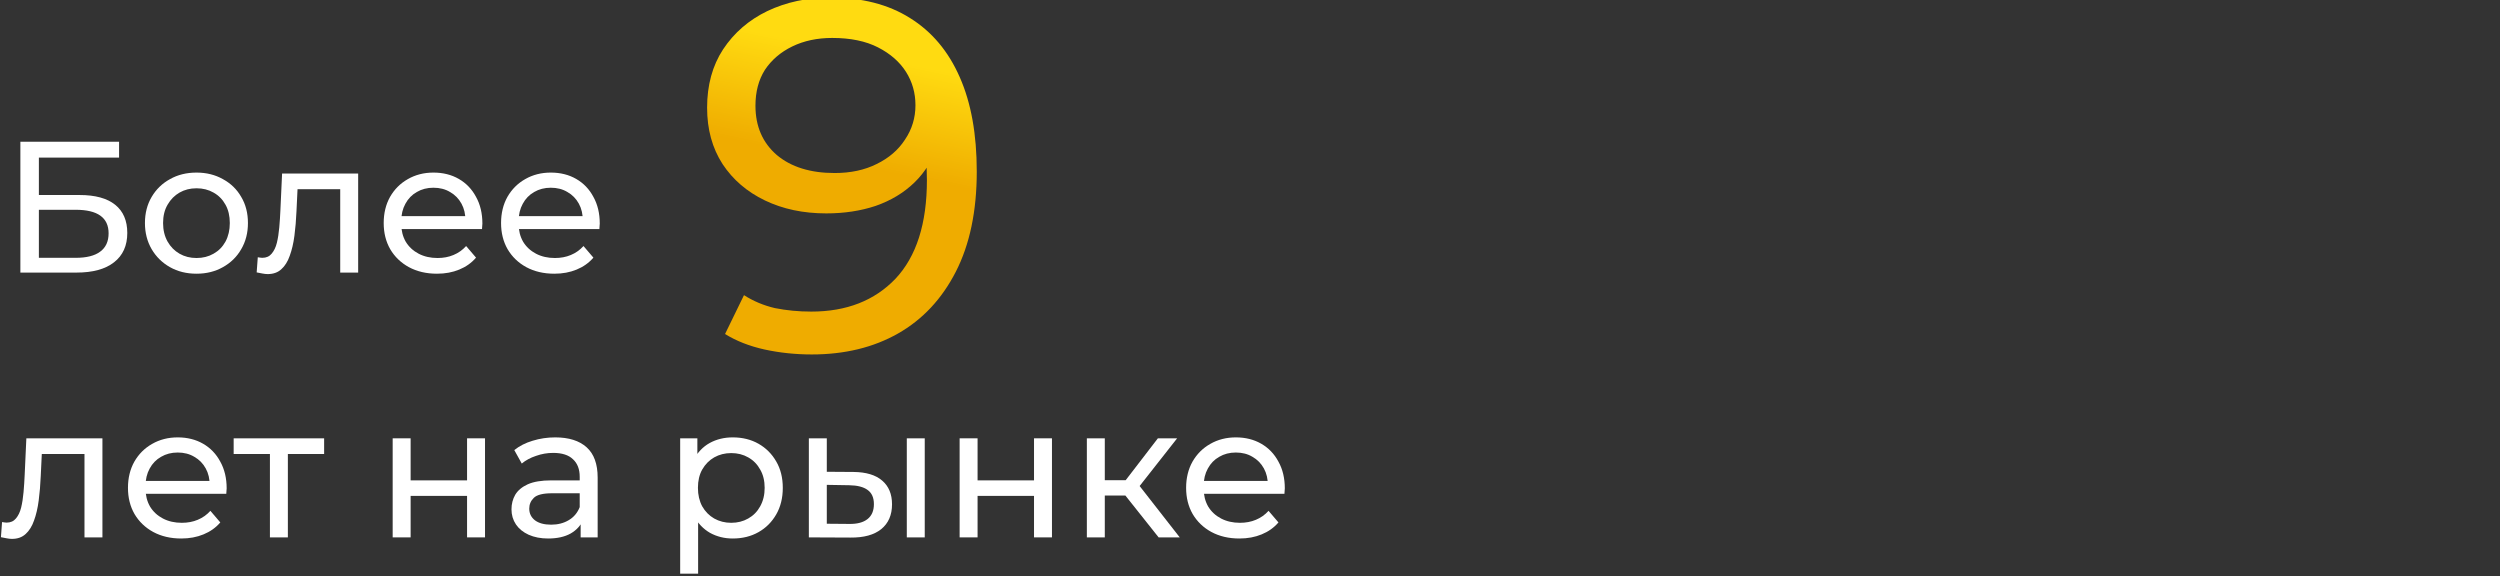 <svg width="321" height="74" viewBox="0 0 321 74" fill="none" xmlns="http://www.w3.org/2000/svg">
<rect x="0" y="0" width="321" height="74" fill="#333333" stroke="none"/>
<g clip-path="url(#clip0_458_66)">
<path d="M2.616 35V18.2H15.288V20.24H4.992V25.04H10.224C12.224 25.04 13.744 25.456 14.784 26.288C15.824 27.12 16.344 28.328 16.344 29.912C16.344 31.544 15.776 32.8 14.64 33.68C13.52 34.56 11.912 35 9.816 35H2.616ZM4.992 33.104H9.72C11.112 33.104 12.16 32.84 12.864 32.312C13.584 31.784 13.944 31 13.944 29.96C13.944 27.944 12.536 26.936 9.72 26.936H4.992V33.104Z" fill="white"/>
<path d="M25.235 35.144C23.955 35.144 22.819 34.864 21.827 34.304C20.835 33.744 20.051 32.976 19.475 32C18.899 31.008 18.611 29.888 18.611 28.64C18.611 27.376 18.899 26.256 19.475 25.28C20.051 24.304 20.835 23.544 21.827 23C22.819 22.44 23.955 22.16 25.235 22.16C26.499 22.16 27.627 22.44 28.619 23C29.627 23.544 30.411 24.304 30.971 25.28C31.547 26.24 31.835 27.36 31.835 28.64C31.835 29.904 31.547 31.024 30.971 32C30.411 32.976 29.627 33.744 28.619 34.304C27.627 34.864 26.499 35.144 25.235 35.144ZM25.235 33.128C26.051 33.128 26.779 32.944 27.419 32.576C28.075 32.208 28.587 31.688 28.955 31.016C29.323 30.328 29.507 29.536 29.507 28.64C29.507 27.728 29.323 26.944 28.955 26.288C28.587 25.616 28.075 25.096 27.419 24.728C26.779 24.36 26.051 24.176 25.235 24.176C24.419 24.176 23.691 24.36 23.051 24.728C22.411 25.096 21.899 25.616 21.515 26.288C21.131 26.944 20.939 27.728 20.939 28.64C20.939 29.536 21.131 30.328 21.515 31.016C21.899 31.688 22.411 32.208 23.051 32.576C23.691 32.944 24.419 33.128 25.235 33.128Z" fill="white"/>
<path d="M32.956 34.976L33.1 33.032C33.212 33.048 33.316 33.064 33.412 33.08C33.508 33.096 33.596 33.104 33.676 33.104C34.188 33.104 34.588 32.928 34.876 32.576C35.18 32.224 35.404 31.76 35.548 31.184C35.692 30.592 35.796 29.928 35.86 29.192C35.924 28.456 35.972 27.72 36.004 26.984L36.22 22.28H45.988V35H43.684V23.624L44.236 24.296H37.708L38.236 23.6L38.068 27.128C38.02 28.248 37.932 29.296 37.804 30.272C37.676 31.248 37.476 32.104 37.204 32.84C36.948 33.576 36.588 34.152 36.124 34.568C35.676 34.984 35.092 35.192 34.372 35.192C34.164 35.192 33.94 35.168 33.7 35.12C33.476 35.088 33.228 35.04 32.956 34.976Z" fill="white"/>
<path d="M56.107 35.144C54.747 35.144 53.547 34.864 52.507 34.304C51.483 33.744 50.683 32.976 50.107 32C49.547 31.024 49.267 29.904 49.267 28.64C49.267 27.376 49.539 26.256 50.083 25.28C50.643 24.304 51.403 23.544 52.363 23C53.339 22.44 54.435 22.16 55.651 22.16C56.883 22.16 57.971 22.432 58.915 22.976C59.859 23.52 60.595 24.288 61.123 25.28C61.667 26.256 61.939 27.4 61.939 28.712C61.939 28.808 61.931 28.92 61.915 29.048C61.915 29.176 61.907 29.296 61.891 29.408H51.067V27.752H60.691L59.755 28.328C59.771 27.512 59.603 26.784 59.251 26.144C58.899 25.504 58.411 25.008 57.787 24.656C57.179 24.288 56.467 24.104 55.651 24.104C54.851 24.104 54.139 24.288 53.515 24.656C52.891 25.008 52.403 25.512 52.051 26.168C51.699 26.808 51.523 27.544 51.523 28.376V28.76C51.523 29.608 51.715 30.368 52.099 31.04C52.499 31.696 53.051 32.208 53.755 32.576C54.459 32.944 55.267 33.128 56.179 33.128C56.931 33.128 57.611 33 58.219 32.744C58.843 32.488 59.387 32.104 59.851 31.592L61.123 33.08C60.547 33.752 59.827 34.264 58.963 34.616C58.115 34.968 57.163 35.144 56.107 35.144Z" fill="white"/>
<path d="M71.177 35.144C69.817 35.144 68.617 34.864 67.577 34.304C66.553 33.744 65.753 32.976 65.177 32C64.617 31.024 64.337 29.904 64.337 28.64C64.337 27.376 64.609 26.256 65.153 25.28C65.713 24.304 66.473 23.544 67.433 23C68.409 22.44 69.505 22.16 70.721 22.16C71.953 22.16 73.041 22.432 73.985 22.976C74.929 23.52 75.665 24.288 76.193 25.28C76.737 26.256 77.009 27.4 77.009 28.712C77.009 28.808 77.001 28.92 76.985 29.048C76.985 29.176 76.977 29.296 76.961 29.408H66.137V27.752H75.761L74.825 28.328C74.841 27.512 74.673 26.784 74.321 26.144C73.969 25.504 73.481 25.008 72.857 24.656C72.249 24.288 71.537 24.104 70.721 24.104C69.921 24.104 69.209 24.288 68.585 24.656C67.961 25.008 67.473 25.512 67.121 26.168C66.769 26.808 66.593 27.544 66.593 28.376V28.76C66.593 29.608 66.785 30.368 67.169 31.04C67.569 31.696 68.121 32.208 68.825 32.576C69.529 32.944 70.337 33.128 71.249 33.128C72.001 33.128 72.681 33 73.289 32.744C73.913 32.488 74.457 32.104 74.921 31.592L76.193 33.08C75.617 33.752 74.897 34.264 74.033 34.616C73.185 34.968 72.233 35.144 71.177 35.144Z" fill="white"/>
<path d="M0.12 68.976L0.264 67.032C0.376 67.048 0.48 67.064 0.576 67.08C0.672 67.096 0.76 67.104 0.84 67.104C1.352 67.104 1.752 66.928 2.04 66.576C2.344 66.224 2.568 65.76 2.712 65.184C2.856 64.592 2.96 63.928 3.024 63.192C3.088 62.456 3.136 61.72 3.168 60.984L3.384 56.28H13.152V69H10.848V57.624L11.4 58.296H4.872L5.4 57.6L5.232 61.128C5.184 62.248 5.096 63.296 4.968 64.272C4.84 65.248 4.64 66.104 4.368 66.84C4.112 67.576 3.752 68.152 3.288 68.568C2.84 68.984 2.256 69.192 1.536 69.192C1.328 69.192 1.104 69.168 0.864 69.12C0.64 69.088 0.392 69.04 0.12 68.976Z" fill="white"/>
<path d="M23.271 69.144C21.911 69.144 20.711 68.864 19.671 68.304C18.647 67.744 17.847 66.976 17.271 66C16.711 65.024 16.431 63.904 16.431 62.64C16.431 61.376 16.703 60.256 17.247 59.28C17.807 58.304 18.567 57.544 19.527 57C20.503 56.44 21.599 56.16 22.815 56.16C24.047 56.16 25.135 56.432 26.079 56.976C27.023 57.52 27.759 58.288 28.287 59.28C28.831 60.256 29.103 61.4 29.103 62.712C29.103 62.808 29.095 62.92 29.079 63.048C29.079 63.176 29.071 63.296 29.055 63.408H18.231V61.752H27.855L26.919 62.328C26.935 61.512 26.767 60.784 26.415 60.144C26.063 59.504 25.575 59.008 24.951 58.656C24.343 58.288 23.631 58.104 22.815 58.104C22.015 58.104 21.303 58.288 20.679 58.656C20.055 59.008 19.567 59.512 19.215 60.168C18.863 60.808 18.687 61.544 18.687 62.376V62.76C18.687 63.608 18.879 64.368 19.263 65.04C19.663 65.696 20.215 66.208 20.919 66.576C21.623 66.944 22.431 67.128 23.343 67.128C24.095 67.128 24.775 67 25.383 66.744C26.007 66.488 26.551 66.104 27.015 65.592L28.287 67.08C27.711 67.752 26.991 68.264 26.127 68.616C25.279 68.968 24.327 69.144 23.271 69.144Z" fill="white"/>
<path d="M34.658 69V57.696L35.234 58.296H30.002V56.28H41.618V58.296H36.41L36.962 57.696V69H34.658Z" fill="white"/>
<path d="M50.419 69V56.28H52.724V61.68H59.971V56.28H62.276V69H59.971V63.672H52.724V69H50.419Z" fill="white"/>
<path d="M74.555 69V66.312L74.435 65.808V61.224C74.435 60.248 74.147 59.496 73.571 58.968C73.011 58.424 72.163 58.152 71.027 58.152C70.275 58.152 69.539 58.28 68.819 58.536C68.099 58.776 67.491 59.104 66.995 59.52L66.035 57.792C66.691 57.264 67.475 56.864 68.387 56.592C69.315 56.304 70.283 56.16 71.291 56.16C73.035 56.16 74.379 56.584 75.323 57.432C76.267 58.28 76.739 59.576 76.739 61.32V69H74.555ZM70.379 69.144C69.435 69.144 68.603 68.984 67.883 68.664C67.179 68.344 66.635 67.904 66.251 67.344C65.867 66.768 65.675 66.12 65.675 65.4C65.675 64.712 65.835 64.088 66.155 63.528C66.491 62.968 67.027 62.52 67.763 62.184C68.515 61.848 69.523 61.68 70.787 61.68H74.819V63.336H70.883C69.731 63.336 68.955 63.528 68.555 63.912C68.155 64.296 67.955 64.76 67.955 65.304C67.955 65.928 68.203 66.432 68.699 66.816C69.195 67.184 69.883 67.368 70.763 67.368C71.627 67.368 72.379 67.176 73.019 66.792C73.675 66.408 74.147 65.848 74.435 65.112L74.891 66.696C74.587 67.448 74.051 68.048 73.283 68.496C72.515 68.928 71.547 69.144 70.379 69.144Z" fill="white"/>
<path d="M94.078 69.144C93.022 69.144 92.054 68.904 91.174 68.424C90.31 67.928 89.614 67.2 89.086 66.24C88.574 65.28 88.318 64.08 88.318 62.64C88.318 61.2 88.566 60 89.062 59.04C89.574 58.08 90.262 57.36 91.126 56.88C92.006 56.4 92.99 56.16 94.078 56.16C95.326 56.16 96.43 56.432 97.39 56.976C98.35 57.52 99.11 58.28 99.67 59.256C100.23 60.216 100.51 61.344 100.51 62.64C100.51 63.936 100.23 65.072 99.67 66.048C99.11 67.024 98.35 67.784 97.39 68.328C96.43 68.872 95.326 69.144 94.078 69.144ZM87.334 73.656V56.28H89.542V59.712L89.398 62.664L89.638 65.616V73.656H87.334ZM93.886 67.128C94.702 67.128 95.43 66.944 96.07 66.576C96.726 66.208 97.238 65.688 97.606 65.016C97.99 64.328 98.182 63.536 98.182 62.64C98.182 61.728 97.99 60.944 97.606 60.288C97.238 59.616 96.726 59.096 96.07 58.728C95.43 58.36 94.702 58.176 93.886 58.176C93.086 58.176 92.358 58.36 91.702 58.728C91.062 59.096 90.55 59.616 90.166 60.288C89.798 60.944 89.614 61.728 89.614 62.64C89.614 63.536 89.798 64.328 90.166 65.016C90.55 65.688 91.062 66.208 91.702 66.576C92.358 66.944 93.086 67.128 93.886 67.128Z" fill="white"/>
<path d="M116.433 69V56.28H118.737V69H116.433ZM109.593 60.6C111.209 60.616 112.433 60.984 113.265 61.704C114.113 62.424 114.537 63.44 114.537 64.752C114.537 66.128 114.073 67.192 113.145 67.944C112.233 68.68 110.921 69.04 109.209 69.024L103.857 69V56.28H106.161V60.576L109.593 60.6ZM109.041 67.272C110.065 67.288 110.849 67.08 111.393 66.648C111.937 66.216 112.209 65.576 112.209 64.728C112.209 63.896 111.937 63.288 111.393 62.904C110.865 62.52 110.081 62.32 109.041 62.304L106.161 62.256V67.248L109.041 67.272Z" fill="white"/>
<path d="M123.216 69V56.28H125.52V61.68H132.768V56.28H135.072V69H132.768V63.672H125.52V69H123.216Z" fill="white"/>
<path d="M148.768 69L143.848 62.808L145.744 61.656L151.48 69H148.768ZM139.552 69V56.28H141.856V69H139.552ZM141.16 63.624V61.656H145.36V63.624H141.16ZM145.936 62.904L143.8 62.616L148.672 56.28H151.144L145.936 62.904Z" fill="white"/>
<path d="M159.138 69.144C157.778 69.144 156.578 68.864 155.538 68.304C154.514 67.744 153.714 66.976 153.138 66C152.578 65.024 152.298 63.904 152.298 62.64C152.298 61.376 152.57 60.256 153.114 59.28C153.674 58.304 154.434 57.544 155.394 57C156.37 56.44 157.466 56.16 158.682 56.16C159.914 56.16 161.002 56.432 161.946 56.976C162.89 57.52 163.626 58.288 164.154 59.28C164.698 60.256 164.97 61.4 164.97 62.712C164.97 62.808 164.962 62.92 164.946 63.048C164.946 63.176 164.938 63.296 164.922 63.408H154.098V61.752H163.722L162.786 62.328C162.802 61.512 162.634 60.784 162.282 60.144C161.93 59.504 161.442 59.008 160.818 58.656C160.21 58.288 159.498 58.104 158.682 58.104C157.882 58.104 157.17 58.288 156.546 58.656C155.922 59.008 155.434 59.512 155.082 60.168C154.73 60.808 154.554 61.544 154.554 62.376V62.76C154.554 63.608 154.746 64.368 155.13 65.04C155.53 65.696 156.082 66.208 156.786 66.576C157.49 66.944 158.298 67.128 159.21 67.128C159.962 67.128 160.642 67 161.25 66.744C161.874 66.488 162.418 66.104 162.882 65.592L164.154 67.08C163.578 67.752 162.858 68.264 161.994 68.616C161.146 68.968 160.194 69.144 159.138 69.144Z" fill="white"/>
<path d="M106.6 -0.312C110.653 -0.312 114.067 0.563 116.84 2.312C119.656 4.061 121.789 6.6 123.24 9.928C124.691 13.213 125.416 17.245 125.416 22.024C125.416 27.101 124.52 31.389 122.728 34.888C120.936 38.387 118.461 41.032 115.304 42.824C112.147 44.616 108.456 45.512 104.232 45.512C102.141 45.512 100.115 45.299 98.152 44.872C96.232 44.445 94.547 43.784 93.096 42.888L95.528 37.896C96.723 38.664 98.045 39.219 99.496 39.56C100.989 39.859 102.547 40.008 104.168 40.008C108.691 40.008 112.296 38.6 114.984 35.784C117.672 32.925 119.016 28.701 119.016 23.112C119.016 22.216 118.973 21.149 118.888 19.912C118.803 18.675 118.611 17.459 118.312 16.264L120.424 18.44C119.827 20.403 118.824 22.067 117.416 23.432C116.051 24.755 114.387 25.757 112.424 26.44C110.504 27.08 108.392 27.4 106.088 27.4C103.144 27.4 100.52 26.845 98.216 25.736C95.912 24.627 94.099 23.069 92.776 21.064C91.453 19.016 90.792 16.605 90.792 13.832C90.792 10.931 91.475 8.435 92.84 6.344C94.248 4.211 96.147 2.568 98.536 1.416C100.968 0.264 103.656 -0.312 106.6 -0.312ZM106.856 4.872C104.936 4.872 103.229 5.235 101.736 5.96C100.243 6.685 99.069 7.688 98.216 8.968C97.405 10.248 97 11.784 97 13.576C97 16.221 97.917 18.333 99.752 19.912C101.587 21.448 104.061 22.216 107.176 22.216C109.224 22.216 111.016 21.832 112.552 21.064C114.131 20.296 115.347 19.251 116.2 17.928C117.096 16.605 117.544 15.133 117.544 13.512C117.544 11.933 117.139 10.504 116.328 9.224C115.517 7.944 114.323 6.899 112.744 6.088C111.165 5.277 109.203 4.872 106.856 4.872Z" fill="url(#paint0_linear_458_66)"/>
</g>
<defs>
<linearGradient id="paint0_linear_458_66" x1="100.602" y1="4.78" x2="97.673" y2="18.697" gradientUnits="userSpaceOnUse">
<stop stop-color="#FFDB11"/>
<stop offset="1" stop-color="#EFAC00"/>
</linearGradient>
<clipPath id="clip0_458_66">
<rect width="321" height="74" fill="white"/>
</clipPath>
</defs>
</svg>
